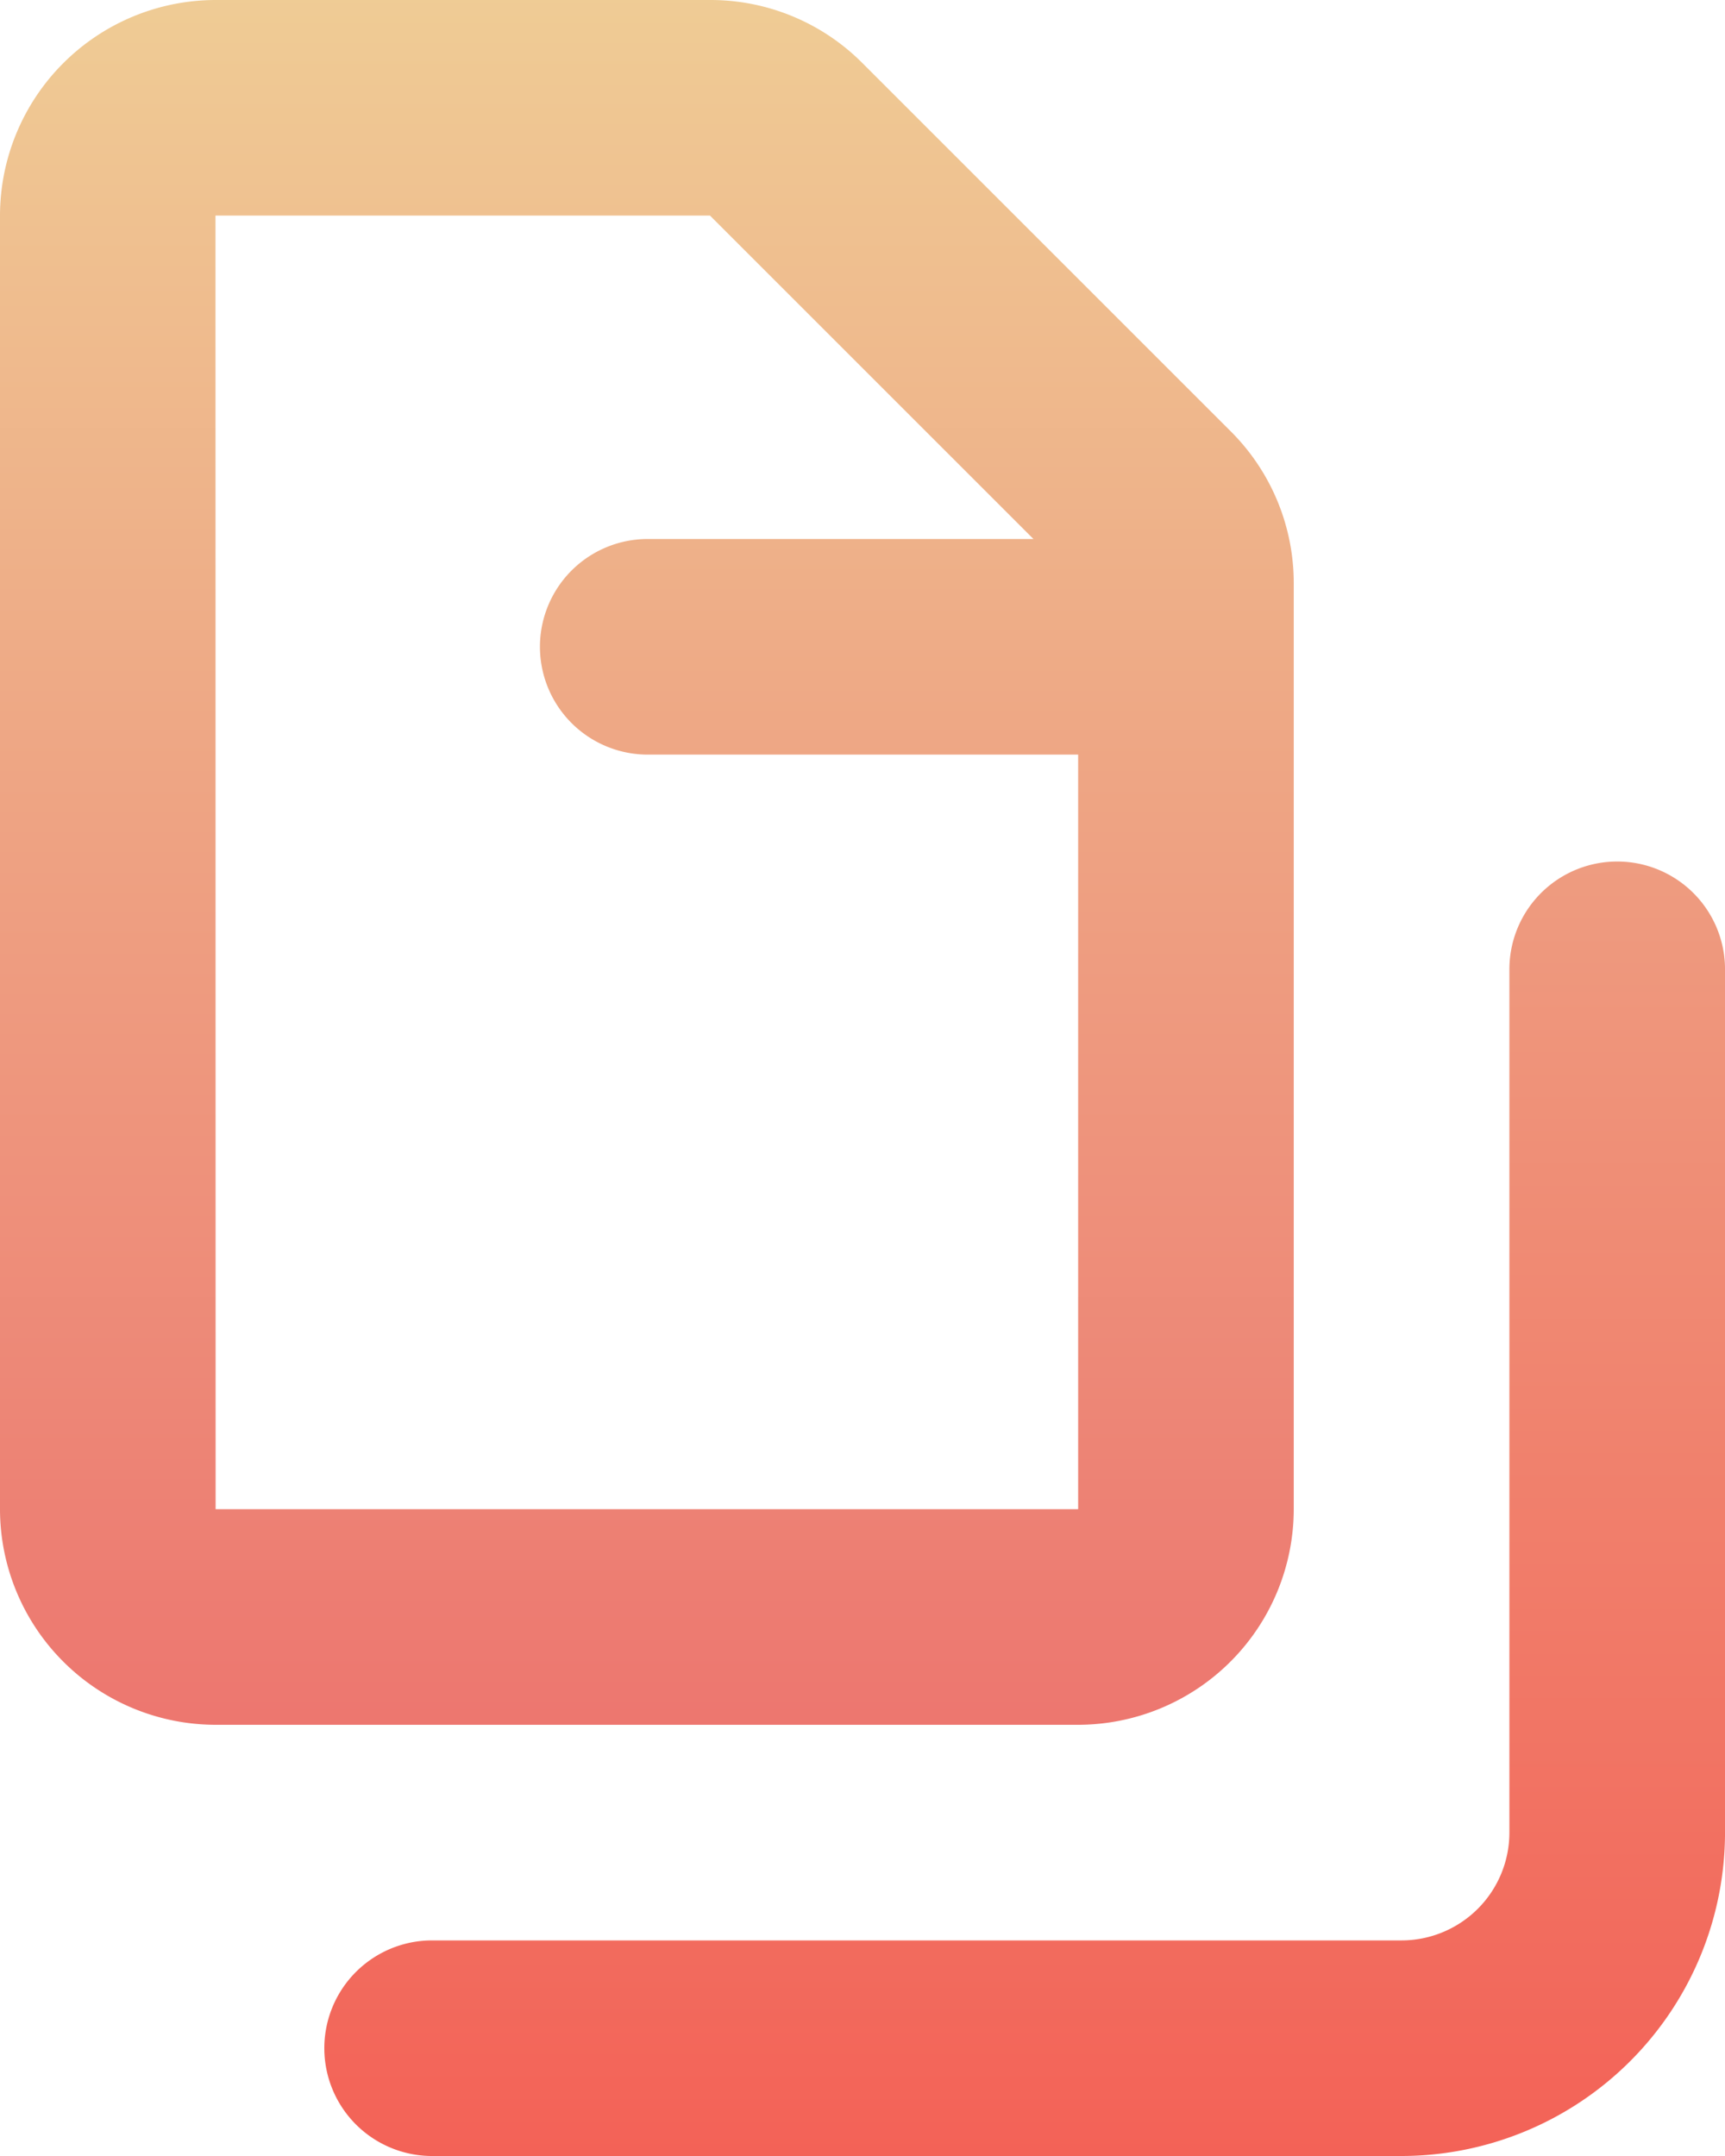 <svg xmlns="http://www.w3.org/2000/svg" xmlns:xlink="http://www.w3.org/1999/xlink" width="236.155" height="295.194" viewBox="0 0 236.155 295.194">
  <defs>
    <linearGradient id="linear-gradienthdsufnjhrsijruuejewiu783w63723889737983#$%^%$#@#$%^" x1="0.5" x2="0.5" y2="1" gradientUnits="objectBoundingBox">
      <stop offset="0" stop-color="#efcc95"/>
      <stop offset="1" stop-color="#ed766f"/>
    </linearGradient>
    <linearGradient id="linear-gradient-2nsljndcslksdkjnjsdkuyr783490uerhfdjsi8y7rhfbnvdjiueryfhsbd" x1="0.5" x2="0.5" y2="1" gradientUnits="objectBoundingBox">
      <stop offset="0" stop-color="#ee9c80"/>
      <stop offset="1" stop-color="#f36257"/>
    </linearGradient>
  </defs>
  <g id="Group_5749" data-name="Group 5749" transform="translate(-4 -2)">
    <path id="Path_10180" data-name="Path 10180" d="M33.519,2H101.2a29.324,29.324,0,0,1,20.874,8.647L172.47,61.039a29.328,29.328,0,0,1,8.646,20.873V208.636A29.553,29.553,0,0,1,151.6,238.155H33.519A29.553,29.553,0,0,1,4,208.636V31.519A29.553,29.553,0,0,1,33.519,2ZM145.483,75.8,101.2,31.519H33.5l.019,177.116H151.6V105.318H92.558a14.76,14.76,0,0,1,0-29.519Z" fill="url(#linear-gradienthdsufnjhrsijruuejewiu783w63723889737983#$%^%$#@#$%^)"/>
    <path id="Path_10181" data-name="Path 10181" d="M154.6,187.116H21.76a14.76,14.76,0,0,1,0-29.519H154.6a14.776,14.776,0,0,0,14.76-14.76V24.76a14.76,14.76,0,1,1,29.519,0V142.837A44.329,44.329,0,0,1,154.6,187.116Z" transform="translate(41.279 110.078)" fill="url(#linear-gradient-2nsljndcslksdkjnjsdkuyr783490uerhfdjsi8y7rhfbnvdjiueryfhsbd)"/>
  </g>
</svg>
